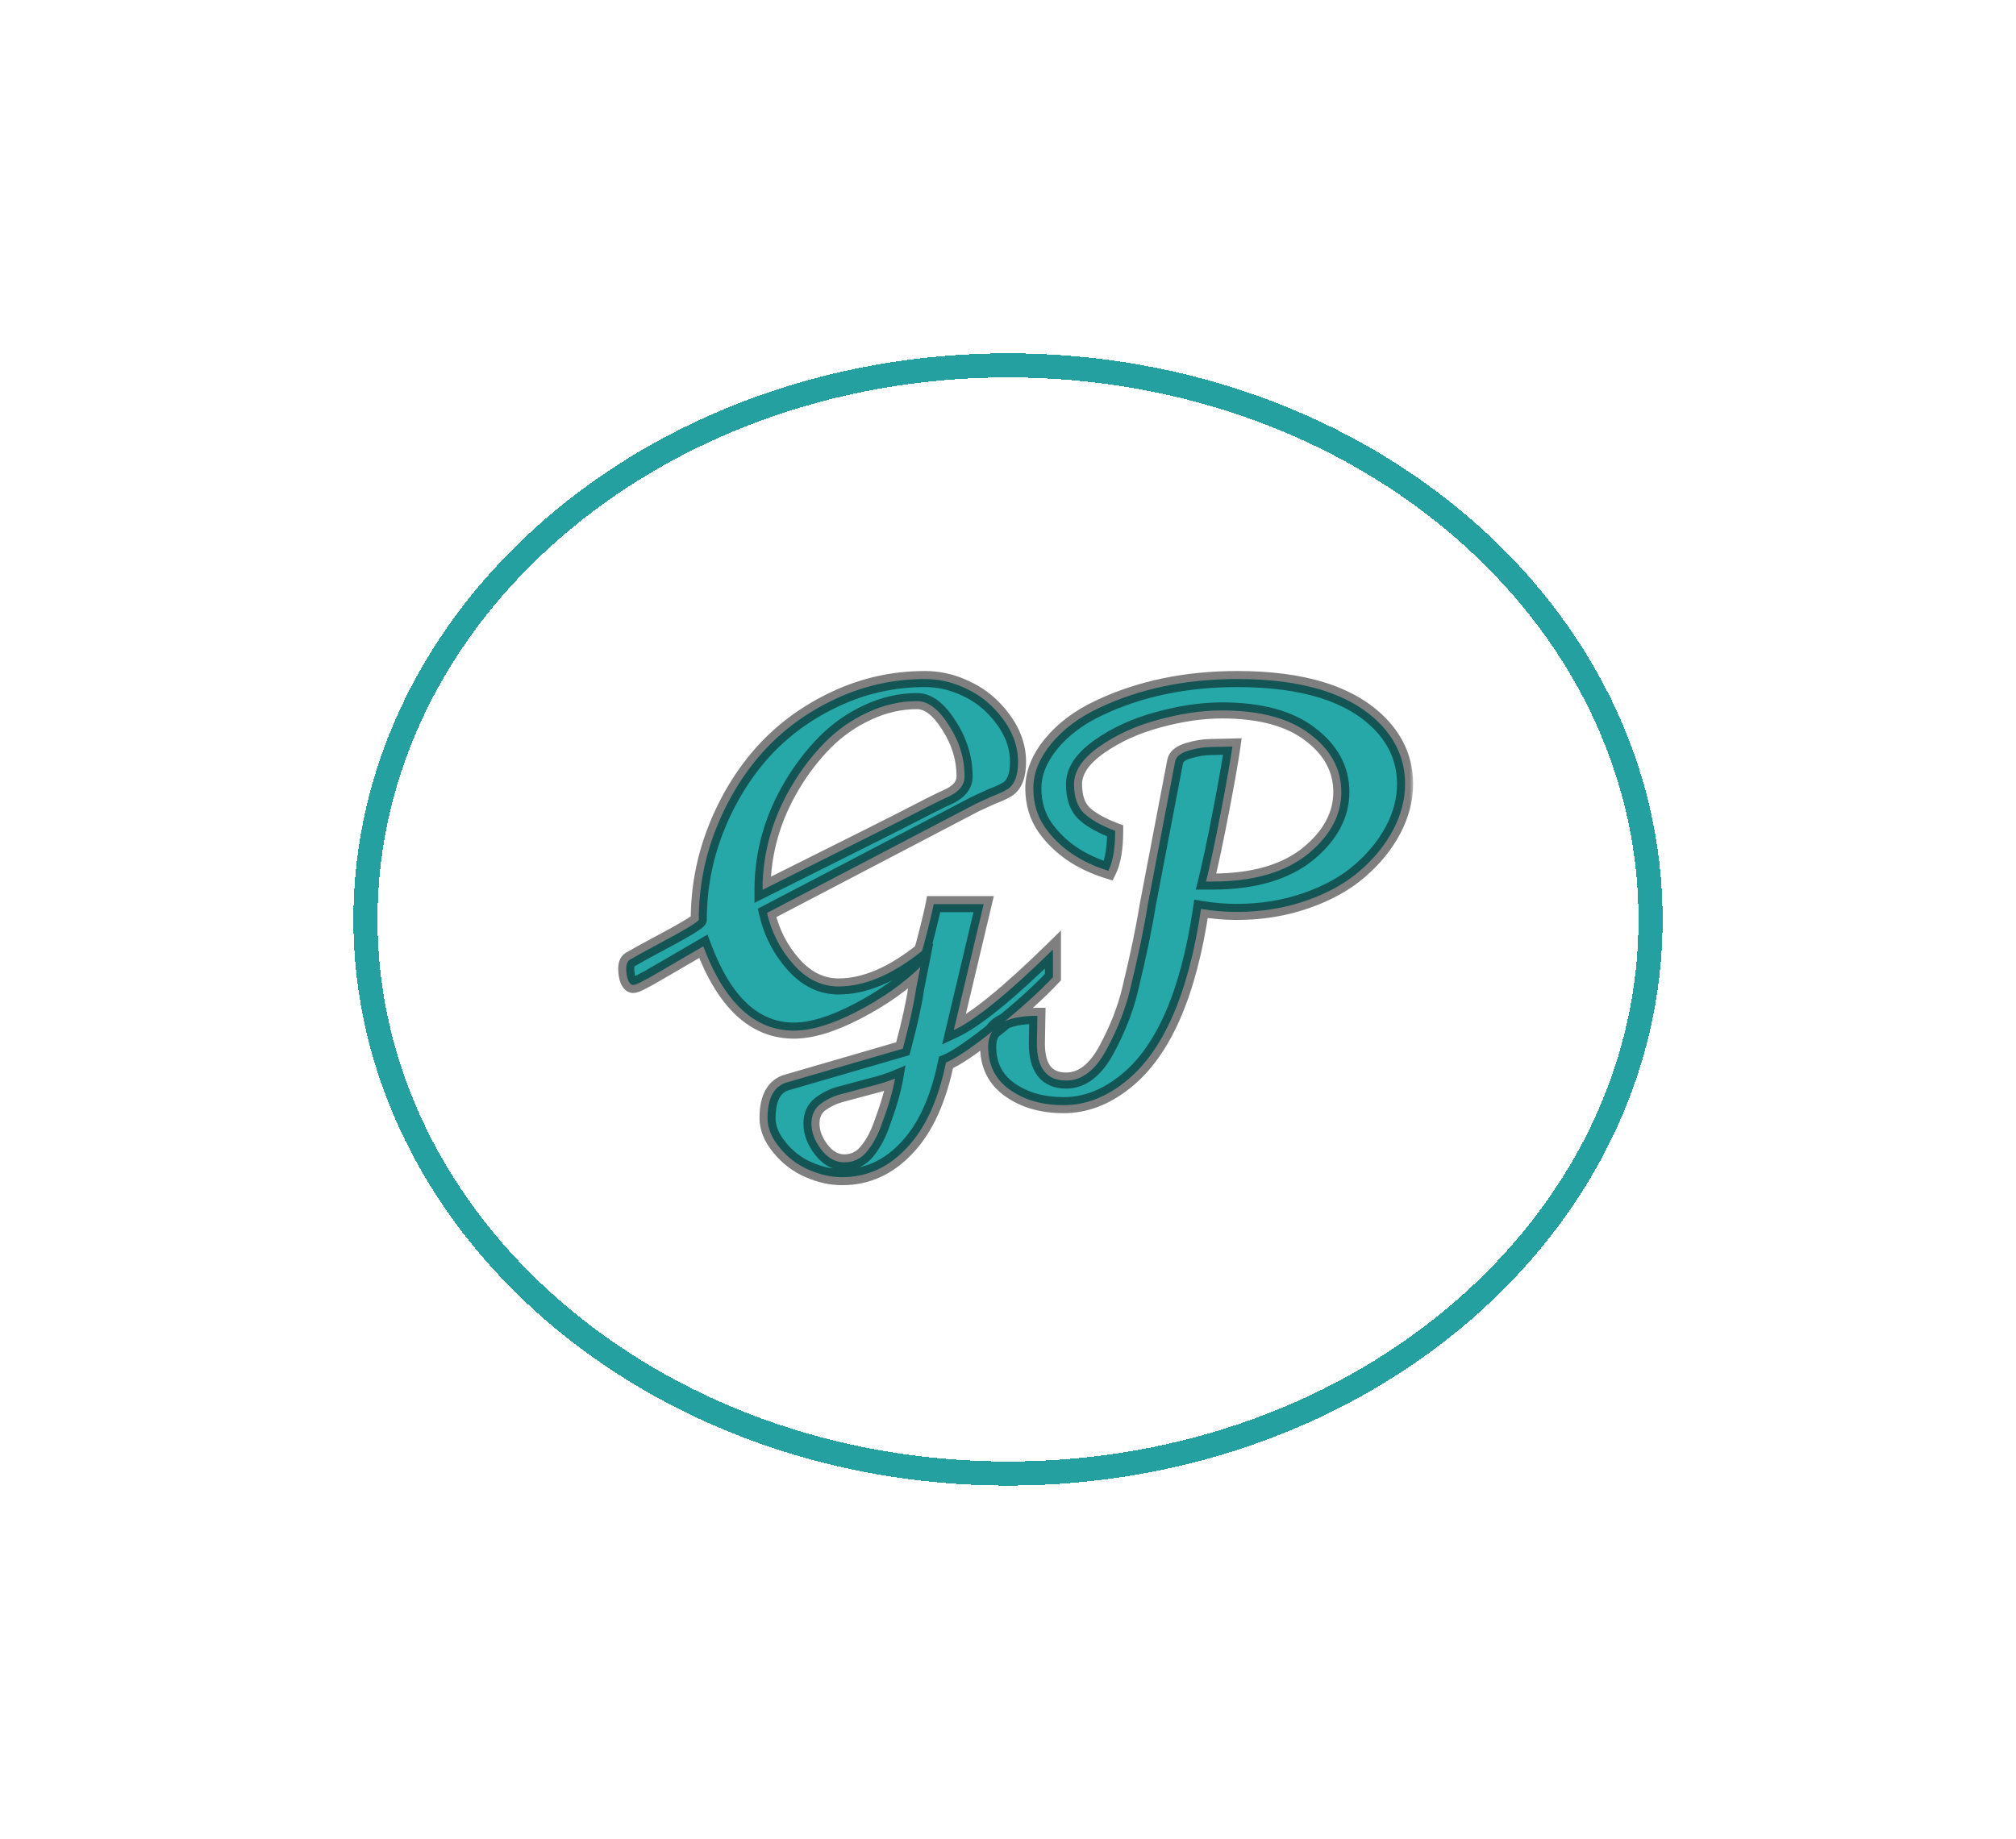 <svg width="251" height="229" viewBox="0 0 251 229" fill="none" xmlns="http://www.w3.org/2000/svg">
<g filter="url(#filter0_d_0_1)">
<path d="M205.5 110.5C205.5 148.411 169.894 179.5 125.5 179.5C81.106 179.5 45.5 148.411 45.5 110.5C45.5 72.589 81.106 41.5 125.5 41.5C169.894 41.5 205.5 72.589 205.5 110.5Z" stroke="#26A8A8" stroke-width="3" shape-rendering="crispEdges"/>
<path d="M205.5 110.5C205.5 148.411 169.894 179.5 125.5 179.5C81.106 179.5 45.5 148.411 45.5 110.5C45.5 72.589 81.106 41.5 125.5 41.5C169.894 41.5 205.5 72.589 205.5 110.5Z" stroke="black" stroke-opacity="0.05" stroke-width="3" shape-rendering="crispEdges"/>
</g>
<g filter="url(#filter1_b_0_1)">
<mask id="path-2-outside-1_0_1" maskUnits="userSpaceOnUse" x="76" y="83" width="100" height="65" fill="black">
<rect fill="white" x="76" y="83" width="100" height="65"/>
<path d="M104.844 146.594C103.469 146.594 102.073 146.281 100.656 145.656C99.26 145.052 98.062 144.135 97.062 142.906C96.062 141.698 95.562 140.479 95.562 139.25C95.562 136.667 96.417 135.167 98.125 134.75L112.406 130.594C113.26 127.385 113.812 124.885 114.062 123.094L114.594 120.406C112.448 122.49 109.833 124.333 106.75 125.938C103.667 127.542 101.031 128.344 98.844 128.344C93.948 128.344 90.188 124.844 87.562 117.844L83.812 120.031C82.646 120.698 81.854 121.156 81.438 121.406C81.021 121.656 80.625 121.875 80.25 122.062C79.542 122.458 79.073 122.656 78.844 122.656C78.594 122.656 78.385 122.469 78.219 122.094C78.052 121.698 77.969 121.198 77.969 120.594C77.969 119.969 78.188 119.573 78.625 119.406C79.062 119.135 80.021 118.604 81.5 117.812C85.083 115.917 86.917 114.823 87 114.531C87 110.615 87.719 106.833 89.156 103.188C90.615 99.521 92.573 96.323 95.031 93.594C97.51 90.865 100.51 88.677 104.031 87.031C107.552 85.385 111.26 84.562 115.156 84.562C116.74 84.562 118.26 84.875 119.719 85.5C121.198 86.125 122.438 86.927 123.438 87.906C125.646 90.073 126.75 92.396 126.75 94.875C126.75 96.583 126.312 97.719 125.438 98.281C125.062 98.51 124.646 98.719 124.188 98.906C123.75 99.073 123.49 99.177 123.406 99.219L121.438 100.125L95.5 113.688C96.062 116.125 97.156 118.26 98.781 120.094C100.406 121.927 102.281 122.844 104.406 122.844C107.656 122.844 111.115 121.375 114.781 118.438C114.865 118.25 115.104 117.375 115.5 115.812C115.896 114.229 116.146 113.156 116.25 112.594H122.469L118.75 128.281C121.438 127.031 125.552 123.688 131.094 118.25V121.688C129.365 123.542 127.021 125.656 124.062 128.031C121.125 130.385 119.031 131.812 117.781 132.312C116.823 136.979 115.198 140.521 112.906 142.938C110.635 145.375 107.948 146.594 104.844 146.594ZM111.438 134.312C110.646 134.646 109.542 134.99 108.125 135.344C106.708 135.719 105.542 136.031 104.625 136.281C103.708 136.531 102.875 136.938 102.125 137.5C101.396 138.062 101.031 138.875 101.031 139.938C101.031 141.021 101.438 142.094 102.25 143.156C103.062 144.219 104.021 144.75 105.125 144.75C106.229 144.75 107.146 144.323 107.875 143.469C108.604 142.615 109.208 141.542 109.688 140.25C110.583 137.854 111.167 135.875 111.438 134.312ZM117.875 99.312C119.354 98.667 120.094 97.792 120.094 96.688C120.094 94.458 119.448 92.344 118.156 90.344C116.885 88.323 115.562 87.312 114.188 87.312C112.083 87.312 110.031 87.781 108.031 88.719C106.031 89.635 104.25 90.885 102.688 92.469C101.146 94.031 99.781 95.812 98.594 97.812C96.156 101.917 94.938 106.25 94.938 110.812L108 104.281C109.125 103.719 110.427 103.062 111.906 102.312C115.115 100.646 117.104 99.646 117.875 99.312ZM129.156 126.5L129.094 129.938C129.094 133.021 130.312 134.562 132.75 134.562C134.729 134.562 136.417 133.25 137.812 130.625C139.146 128.146 140.104 125.698 140.688 123.281C141.729 118.969 142.458 115.479 142.875 112.812L146.312 94.812C146.438 94.208 147 93.76 148 93.469C149.021 93.177 149.917 93.031 150.688 93.031L153.438 92.969C153.208 94.594 152.74 97.26 152.031 100.969C151.323 104.656 150.698 107.594 150.156 109.781H150.938C156.104 109.781 160.115 108.604 162.969 106.25C165.656 104 167 101.458 167 98.625C167 95.792 165.708 93.396 163.125 91.438C160.542 89.458 156.885 88.469 152.156 88.469C149.677 88.469 147.031 88.854 144.219 89.625C141.427 90.375 138.979 91.49 136.875 92.969C134.771 94.448 133.719 96.01 133.719 97.656C133.719 99.281 134.146 100.5 135 101.312C135.854 102.104 137.135 102.823 138.844 103.469C138.844 105.635 138.562 107.292 138 108.438C134.542 107.375 131.917 105.583 130.125 103.062C129.146 101.667 128.656 100.031 128.656 98.156C128.656 96.281 129.396 94.438 130.875 92.625C132.375 90.812 134.344 89.333 136.781 88.188C141.844 85.771 147.604 84.562 154.062 84.562C162.271 84.562 168.188 86.417 171.812 90.125C173.896 92.271 174.938 94.771 174.938 97.625C174.938 99.562 174.438 101.479 173.438 103.375C172.438 105.25 171.052 106.948 169.281 108.469C167.531 109.99 165.312 111.219 162.625 112.156C159.938 113.094 157.042 113.562 153.938 113.562C152.521 113.562 151.052 113.438 149.531 113.188C147.969 123.771 144.833 130.938 140.125 134.688C137.688 136.646 135.125 137.625 132.438 137.625C129.771 137.625 127.542 136.99 125.75 135.719C123.938 134.448 123.031 132.656 123.031 130.344C123.031 127.781 125.073 126.5 129.156 126.5Z"/>
</mask>
<path d="M104.844 146.594C103.469 146.594 102.073 146.281 100.656 145.656C99.26 145.052 98.062 144.135 97.062 142.906C96.062 141.698 95.562 140.479 95.562 139.25C95.562 136.667 96.417 135.167 98.125 134.75L112.406 130.594C113.26 127.385 113.812 124.885 114.062 123.094L114.594 120.406C112.448 122.49 109.833 124.333 106.75 125.938C103.667 127.542 101.031 128.344 98.844 128.344C93.948 128.344 90.188 124.844 87.562 117.844L83.812 120.031C82.646 120.698 81.854 121.156 81.438 121.406C81.021 121.656 80.625 121.875 80.25 122.062C79.542 122.458 79.073 122.656 78.844 122.656C78.594 122.656 78.385 122.469 78.219 122.094C78.052 121.698 77.969 121.198 77.969 120.594C77.969 119.969 78.188 119.573 78.625 119.406C79.062 119.135 80.021 118.604 81.5 117.812C85.083 115.917 86.917 114.823 87 114.531C87 110.615 87.719 106.833 89.156 103.188C90.615 99.521 92.573 96.323 95.031 93.594C97.51 90.865 100.51 88.677 104.031 87.031C107.552 85.385 111.26 84.562 115.156 84.562C116.74 84.562 118.26 84.875 119.719 85.5C121.198 86.125 122.438 86.927 123.438 87.906C125.646 90.073 126.75 92.396 126.75 94.875C126.75 96.583 126.312 97.719 125.438 98.281C125.062 98.51 124.646 98.719 124.188 98.906C123.75 99.073 123.49 99.177 123.406 99.219L121.438 100.125L95.5 113.688C96.062 116.125 97.156 118.26 98.781 120.094C100.406 121.927 102.281 122.844 104.406 122.844C107.656 122.844 111.115 121.375 114.781 118.438C114.865 118.25 115.104 117.375 115.5 115.812C115.896 114.229 116.146 113.156 116.25 112.594H122.469L118.75 128.281C121.438 127.031 125.552 123.688 131.094 118.25V121.688C129.365 123.542 127.021 125.656 124.062 128.031C121.125 130.385 119.031 131.812 117.781 132.312C116.823 136.979 115.198 140.521 112.906 142.938C110.635 145.375 107.948 146.594 104.844 146.594ZM111.438 134.312C110.646 134.646 109.542 134.99 108.125 135.344C106.708 135.719 105.542 136.031 104.625 136.281C103.708 136.531 102.875 136.938 102.125 137.5C101.396 138.062 101.031 138.875 101.031 139.938C101.031 141.021 101.438 142.094 102.25 143.156C103.062 144.219 104.021 144.75 105.125 144.75C106.229 144.75 107.146 144.323 107.875 143.469C108.604 142.615 109.208 141.542 109.688 140.25C110.583 137.854 111.167 135.875 111.438 134.312ZM117.875 99.312C119.354 98.667 120.094 97.792 120.094 96.688C120.094 94.458 119.448 92.344 118.156 90.344C116.885 88.323 115.562 87.312 114.188 87.312C112.083 87.312 110.031 87.781 108.031 88.719C106.031 89.635 104.25 90.885 102.688 92.469C101.146 94.031 99.781 95.812 98.594 97.812C96.156 101.917 94.938 106.25 94.938 110.812L108 104.281C109.125 103.719 110.427 103.062 111.906 102.312C115.115 100.646 117.104 99.646 117.875 99.312ZM129.156 126.5L129.094 129.938C129.094 133.021 130.312 134.562 132.75 134.562C134.729 134.562 136.417 133.25 137.812 130.625C139.146 128.146 140.104 125.698 140.688 123.281C141.729 118.969 142.458 115.479 142.875 112.812L146.312 94.812C146.438 94.208 147 93.76 148 93.469C149.021 93.177 149.917 93.031 150.688 93.031L153.438 92.969C153.208 94.594 152.74 97.26 152.031 100.969C151.323 104.656 150.698 107.594 150.156 109.781H150.938C156.104 109.781 160.115 108.604 162.969 106.25C165.656 104 167 101.458 167 98.625C167 95.792 165.708 93.396 163.125 91.438C160.542 89.458 156.885 88.469 152.156 88.469C149.677 88.469 147.031 88.854 144.219 89.625C141.427 90.375 138.979 91.49 136.875 92.969C134.771 94.448 133.719 96.01 133.719 97.656C133.719 99.281 134.146 100.5 135 101.312C135.854 102.104 137.135 102.823 138.844 103.469C138.844 105.635 138.562 107.292 138 108.438C134.542 107.375 131.917 105.583 130.125 103.062C129.146 101.667 128.656 100.031 128.656 98.156C128.656 96.281 129.396 94.438 130.875 92.625C132.375 90.812 134.344 89.333 136.781 88.188C141.844 85.771 147.604 84.562 154.062 84.562C162.271 84.562 168.188 86.417 171.812 90.125C173.896 92.271 174.938 94.771 174.938 97.625C174.938 99.562 174.438 101.479 173.438 103.375C172.438 105.25 171.052 106.948 169.281 108.469C167.531 109.99 165.312 111.219 162.625 112.156C159.938 113.094 157.042 113.562 153.938 113.562C152.521 113.562 151.052 113.438 149.531 113.188C147.969 123.771 144.833 130.938 140.125 134.688C137.688 136.646 135.125 137.625 132.438 137.625C129.771 137.625 127.542 136.99 125.75 135.719C123.938 134.448 123.031 132.656 123.031 130.344C123.031 127.781 125.073 126.5 129.156 126.5Z" fill="#26A8A8"/>
<path d="M100.656 145.656L101.06 144.741L101.053 144.739L100.656 145.656ZM97.062 142.906L97.838 142.275L97.833 142.269L97.062 142.906ZM98.125 134.75L98.362 135.722L98.383 135.716L98.404 135.71L98.125 134.75ZM112.406 130.594L112.686 131.554L113.227 131.396L113.373 130.851L112.406 130.594ZM114.062 123.094L113.081 122.9L113.076 122.928L113.072 122.956L114.062 123.094ZM114.594 120.406L115.575 120.6L116.196 117.457L113.897 119.689L114.594 120.406ZM87.562 117.844L88.499 117.493L88.083 116.383L87.059 116.98L87.562 117.844ZM83.812 120.031L84.309 120.9L84.316 120.895L83.812 120.031ZM80.25 122.062L79.803 121.168L79.782 121.178L79.762 121.19L80.25 122.062ZM78.219 122.094L77.297 122.482L77.301 122.491L77.305 122.5L78.219 122.094ZM78.625 119.406L78.981 120.341L79.07 120.307L79.151 120.257L78.625 119.406ZM81.5 117.812L81.032 116.929L81.028 116.931L81.5 117.812ZM87 114.531L87.962 114.806L88 114.671V114.531H87ZM89.156 103.188L88.227 102.818L88.226 102.821L89.156 103.188ZM95.031 93.594L94.291 92.921L94.288 92.924L95.031 93.594ZM119.719 85.5L119.325 86.419L119.33 86.421L119.719 85.5ZM123.438 87.906L124.138 87.192L124.137 87.192L123.438 87.906ZM125.438 98.281L125.959 99.135L125.969 99.129L125.978 99.122L125.438 98.281ZM124.188 98.906L124.543 99.841L124.555 99.836L124.566 99.832L124.188 98.906ZM123.406 99.219L123.824 100.127L123.839 100.12L123.853 100.113L123.406 99.219ZM121.438 100.125L121.019 99.217L120.996 99.227L120.974 99.239L121.438 100.125ZM95.5 113.688L95.037 112.801L94.352 113.159L94.526 113.912L95.5 113.688ZM114.781 118.438L115.406 119.218L115.596 119.066L115.695 118.844L114.781 118.438ZM115.5 115.812L116.469 116.058L116.47 116.055L115.5 115.812ZM116.25 112.594V111.594H115.418L115.267 112.412L116.25 112.594ZM122.469 112.594L123.442 112.824L123.734 111.594H122.469V112.594ZM118.75 128.281L117.777 128.051L117.301 130.058L119.172 129.188L118.75 128.281ZM131.094 118.25H132.094V115.868L130.393 117.536L131.094 118.25ZM131.094 121.688L131.825 122.37L132.094 122.081V121.688H131.094ZM124.062 128.031L124.688 128.812L124.689 128.811L124.062 128.031ZM117.781 132.312L117.41 131.384L116.91 131.584L116.802 132.111L117.781 132.312ZM112.906 142.938L112.181 142.249L112.175 142.256L112.906 142.938ZM111.438 134.312L112.423 134.483L112.735 132.681L111.049 133.391L111.438 134.312ZM108.125 135.344L107.882 134.374L107.869 134.377L108.125 135.344ZM102.125 137.5L101.525 136.7L101.514 136.708L102.125 137.5ZM109.688 140.25L108.751 139.9L108.75 139.902L109.688 140.25ZM117.875 99.312L118.272 100.23L118.275 100.229L117.875 99.312ZM118.156 90.344L117.31 90.876L117.316 90.886L118.156 90.344ZM108.031 88.719L108.448 89.628L108.456 89.624L108.031 88.719ZM102.688 92.469L101.976 91.766L101.976 91.766L102.688 92.469ZM98.594 97.812L99.454 98.323L99.454 98.323L98.594 97.812ZM94.938 110.812H93.938V112.431L95.385 111.707L94.938 110.812ZM111.906 102.312L112.359 103.204L112.367 103.2L111.906 102.312ZM104.844 145.594C103.624 145.594 102.365 145.317 101.06 144.741L100.253 146.571C101.78 147.245 103.313 147.594 104.844 147.594V145.594ZM101.053 144.739C99.811 144.201 98.741 143.385 97.838 142.275L96.287 143.537C97.384 144.886 98.71 145.903 100.259 146.574L101.053 144.739ZM97.833 142.269C96.939 141.189 96.562 140.188 96.562 139.25H94.562C94.562 140.77 95.186 142.207 96.292 143.544L97.833 142.269ZM96.562 139.25C96.562 138.052 96.763 137.225 97.072 136.682C97.36 136.176 97.769 135.866 98.362 135.722L97.888 133.778C96.772 134.051 95.9 134.699 95.334 135.693C94.789 136.65 94.562 137.865 94.562 139.25H96.562ZM98.404 135.71L112.686 131.554L112.127 129.634L97.846 133.79L98.404 135.71ZM113.373 130.851C114.23 127.63 114.794 125.084 115.053 123.232L113.072 122.956C112.831 124.687 112.291 127.141 111.44 130.336L113.373 130.851ZM115.044 123.288L115.575 120.6L113.613 120.212L113.081 122.9L115.044 123.288ZM113.897 119.689C111.831 121.695 109.299 123.484 106.288 125.05L107.212 126.825C110.367 125.183 113.065 123.285 115.29 121.124L113.897 119.689ZM106.288 125.05C103.272 126.62 100.803 127.344 98.844 127.344V129.344C101.26 129.344 104.061 128.464 107.212 126.825L106.288 125.05ZM98.844 127.344C94.573 127.344 91.067 124.342 88.499 117.493L86.626 118.195C89.308 125.345 93.323 129.344 98.844 129.344V127.344ZM87.059 116.98L83.309 119.167L84.316 120.895L88.066 118.708L87.059 116.98ZM83.316 119.163C82.151 119.829 81.35 120.292 80.923 120.549L81.952 122.264C82.358 122.02 83.141 121.567 84.309 120.899L83.316 119.163ZM80.923 120.549C80.525 120.788 80.152 120.994 79.803 121.168L80.697 122.957C81.098 122.756 81.517 122.525 81.952 122.264L80.923 120.549ZM79.762 121.19C79.424 121.379 79.165 121.508 78.978 121.587C78.885 121.626 78.823 121.647 78.788 121.657C78.744 121.669 78.771 121.656 78.844 121.656V123.656C79.176 123.656 79.513 123.532 79.756 123.429C80.038 123.31 80.368 123.142 80.738 122.935L79.762 121.19ZM78.844 121.656C78.91 121.656 78.979 121.669 79.043 121.696C79.105 121.721 79.147 121.752 79.169 121.772C79.206 121.806 79.183 121.801 79.133 121.688L77.305 122.5C77.519 122.982 77.981 123.656 78.844 123.656V121.656ZM79.14 121.706C79.042 121.472 78.969 121.115 78.969 120.594H76.969C76.969 121.281 77.062 121.924 77.297 122.482L79.14 121.706ZM78.969 120.594C78.969 120.389 79.006 120.316 79.008 120.312C79.008 120.311 79.007 120.314 79.003 120.319C78.999 120.324 78.994 120.329 78.989 120.333C78.976 120.344 78.97 120.345 78.981 120.341L78.269 118.472C77.838 118.636 77.486 118.932 77.258 119.344C77.041 119.736 76.969 120.174 76.969 120.594H78.969ZM79.151 120.257C79.557 120.005 80.486 119.489 81.972 118.694L81.028 116.931C79.555 117.719 78.568 118.266 78.099 118.556L79.151 120.257ZM81.968 118.696C83.764 117.746 85.136 116.989 86.075 116.429C86.542 116.151 86.92 115.91 87.195 115.711C87.331 115.613 87.463 115.51 87.574 115.405C87.629 115.353 87.694 115.286 87.756 115.206C87.809 115.136 87.906 114.999 87.962 114.806L86.038 114.257C86.083 114.1 86.156 114.005 86.172 113.985C86.196 113.954 86.21 113.942 86.2 113.951C86.18 113.97 86.127 114.015 86.024 114.09C85.82 114.237 85.5 114.443 85.05 114.712C84.156 115.245 82.82 115.983 81.032 116.929L81.968 118.696ZM88 114.531C88 110.74 88.695 107.083 90.087 103.554L88.226 102.821C86.742 106.583 86 110.489 86 114.531H88ZM90.085 103.557C91.503 99.992 93.401 96.898 95.774 94.263L94.288 92.924C91.745 95.748 89.726 99.049 88.227 102.818L90.085 103.557ZM95.771 94.266C98.157 91.64 101.047 89.53 104.455 87.937L103.608 86.125C99.974 87.824 96.864 90.089 94.291 92.921L95.771 94.266ZM104.455 87.937C107.843 86.353 111.406 85.562 115.156 85.562V83.562C111.114 83.562 107.262 84.417 103.608 86.125L104.455 87.937ZM115.156 85.562C116.604 85.562 117.991 85.847 119.325 86.419L120.113 84.581C118.53 83.903 116.875 83.562 115.156 83.562V85.562ZM119.33 86.421C120.71 87.004 121.84 87.741 122.738 88.621L124.137 87.192C123.035 86.113 121.686 85.246 120.108 84.579L119.33 86.421ZM122.737 88.62C124.804 90.648 125.75 92.728 125.75 94.875H127.75C127.75 92.064 126.487 89.498 124.138 87.192L122.737 88.62ZM125.75 94.875C125.75 96.467 125.338 97.157 124.897 97.44L125.978 99.122C127.287 98.281 127.75 96.7 127.75 94.875H125.75ZM124.916 97.428C124.592 97.626 124.224 97.811 123.809 97.981L124.566 99.832C125.068 99.627 125.533 99.395 125.959 99.135L124.916 97.428ZM123.832 97.972C123.418 98.129 123.099 98.255 122.959 98.324L123.853 100.113C123.852 100.114 123.899 100.093 124.035 100.038C124.158 99.989 124.327 99.923 124.543 99.841L123.832 97.972ZM122.988 98.31L121.019 99.217L121.856 101.033L123.824 100.127L122.988 98.31ZM120.974 99.239L95.037 112.801L95.963 114.574L121.901 101.011L120.974 99.239ZM94.526 113.912C95.125 116.509 96.295 118.796 98.033 120.757L99.53 119.43C98.018 117.725 97 115.741 96.474 113.463L94.526 113.912ZM98.033 120.757C99.816 122.768 101.95 123.844 104.406 123.844V121.844C102.612 121.844 100.997 121.086 99.53 119.43L98.033 120.757ZM104.406 123.844C107.966 123.844 111.639 122.236 115.406 119.218L114.156 117.657C110.59 120.514 107.347 121.844 104.406 121.844V123.844ZM115.695 118.844C115.775 118.664 115.877 118.31 115.988 117.905C116.11 117.458 116.271 116.842 116.469 116.058L114.531 115.567C114.333 116.346 114.176 116.948 114.059 117.377C114 117.591 113.953 117.757 113.916 117.877C113.874 118.015 113.86 118.049 113.867 118.031L115.695 118.844ZM116.47 116.055C116.865 114.476 117.123 113.373 117.233 112.776L115.267 112.412C115.169 112.939 114.927 113.983 114.53 115.57L116.47 116.055ZM116.25 113.594H122.469V111.594H116.25V113.594ZM121.496 112.363L117.777 128.051L119.723 128.512L123.442 112.824L121.496 112.363ZM119.172 129.188C122.035 127.856 126.262 124.392 131.794 118.964L130.393 117.536C124.842 122.983 120.84 126.207 118.328 127.375L119.172 129.188ZM130.094 118.25V121.688H132.094V118.25H130.094ZM130.362 121.005C128.678 122.812 126.374 124.893 123.436 127.251L124.689 128.811C127.668 126.419 130.051 124.271 131.825 122.37L130.362 121.005ZM123.437 127.251C120.485 129.617 118.501 130.947 117.41 131.384L118.153 133.241C119.561 132.678 121.765 131.154 124.688 128.812L123.437 127.251ZM116.802 132.111C115.866 136.67 114.3 140.014 112.181 142.249L113.632 143.626C116.096 141.027 117.78 137.288 118.761 132.514L116.802 132.111ZM112.175 142.256C110.077 144.507 107.648 145.594 104.844 145.594V147.594C108.247 147.594 111.193 146.243 113.638 143.619L112.175 142.256ZM111.049 133.391C110.326 133.695 109.279 134.025 107.882 134.374L108.368 136.314C109.805 135.955 110.965 135.596 111.826 135.234L111.049 133.391ZM107.869 134.377C106.451 134.752 105.282 135.066 104.362 135.316L104.888 137.246C105.801 136.997 106.965 136.685 108.381 136.31L107.869 134.377ZM104.362 135.316C103.325 135.599 102.377 136.061 101.525 136.7L102.725 138.3C103.373 137.814 104.091 137.463 104.888 137.246L104.362 135.316ZM101.514 136.708C100.5 137.491 100.031 138.619 100.031 139.938H102.031C102.031 139.131 102.292 138.634 102.736 138.292L101.514 136.708ZM100.031 139.938C100.031 141.288 100.542 142.569 101.456 143.764L103.044 142.549C102.333 141.619 102.031 140.754 102.031 139.938H100.031ZM101.456 143.764C102.413 145.015 103.643 145.75 105.125 145.75V143.75C104.399 143.75 103.712 143.422 103.044 142.549L101.456 143.764ZM105.125 145.75C106.528 145.75 107.72 145.19 108.636 144.118L107.114 142.819C106.572 143.455 105.931 143.75 105.125 143.75V145.75ZM108.636 144.118C109.456 143.157 110.114 141.975 110.625 140.598L108.75 139.902C108.303 141.108 107.752 142.072 107.114 142.819L108.636 144.118ZM110.624 140.6C111.53 138.177 112.137 136.132 112.423 134.483L110.452 134.142C110.196 135.618 109.636 137.531 108.751 139.9L110.624 140.6ZM118.275 100.229C119.924 99.509 121.094 98.365 121.094 96.688H119.094C119.094 97.218 118.784 97.824 117.475 98.396L118.275 100.229ZM121.094 96.688C121.094 94.253 120.385 91.951 118.996 89.801L117.316 90.886C118.511 92.736 119.094 94.664 119.094 96.688H121.094ZM119.003 89.811C117.684 87.715 116.1 86.312 114.188 86.312V88.312C115.025 88.312 116.087 88.931 117.31 90.876L119.003 89.811ZM114.188 86.312C111.929 86.312 109.733 86.817 107.607 87.813L108.456 89.624C110.33 88.746 112.237 88.312 114.188 88.312V86.312ZM107.615 87.81C105.503 88.777 103.622 90.098 101.976 91.766L103.399 93.171C104.878 91.673 106.559 90.493 108.448 89.628L107.615 87.81ZM101.976 91.766C100.374 93.39 98.96 95.236 97.734 97.302L99.454 98.323C100.602 96.389 101.918 94.673 103.399 93.171L101.976 91.766ZM97.734 97.302C95.209 101.553 93.938 106.062 93.938 110.812H95.938C95.938 106.438 97.103 102.28 99.454 98.323L97.734 97.302ZM95.385 111.707L108.447 105.176L107.553 103.387L94.49 109.918L95.385 111.707ZM108.447 105.176C109.574 104.612 110.878 103.955 112.358 103.204L111.454 101.421C109.976 102.17 108.676 102.825 107.553 103.387L108.447 105.176ZM112.367 103.2C115.589 101.526 117.541 100.546 118.272 100.23L117.478 98.395C116.667 98.745 114.64 99.765 111.445 101.425L112.367 103.2ZM129.156 126.5L130.156 126.518L130.175 125.5H129.156V126.5ZM129.094 129.938L128.094 129.919L128.094 129.928V129.938H129.094ZM137.812 130.625L136.932 130.151L136.93 130.156L137.812 130.625ZM140.688 123.281L139.715 123.046L139.715 123.047L140.688 123.281ZM142.875 112.812L141.893 112.625L141.89 112.641L141.887 112.658L142.875 112.812ZM146.312 94.812L145.333 94.61L145.332 94.617L145.33 94.625L146.312 94.812ZM148 93.469L147.725 92.507L147.72 92.509L148 93.469ZM150.688 93.031V94.031H150.699L150.71 94.031L150.688 93.031ZM153.438 92.969L154.428 93.108L154.592 91.942L153.415 91.969L153.438 92.969ZM152.031 100.969L153.013 101.157L153.013 101.156L152.031 100.969ZM150.156 109.781L149.186 109.541L148.878 110.781H150.156V109.781ZM162.969 106.25L163.605 107.021L163.611 107.017L162.969 106.25ZM163.125 91.438L162.517 92.231L162.521 92.234L163.125 91.438ZM144.219 89.625L144.478 90.591L144.483 90.589L144.219 89.625ZM135 101.312L134.311 102.037L134.32 102.046L135 101.312ZM138.844 103.469H139.844V102.778L139.197 102.533L138.844 103.469ZM138 108.438L137.706 109.393L138.522 109.644L138.898 108.878L138 108.438ZM130.125 103.062L129.306 103.637L129.31 103.642L130.125 103.062ZM130.875 92.625L130.105 91.987L130.1 91.993L130.875 92.625ZM136.781 88.188L137.207 89.093L137.212 89.09L136.781 88.188ZM171.812 90.125L172.53 89.428L172.528 89.426L171.812 90.125ZM173.438 103.375L174.32 103.846L174.322 103.842L173.438 103.375ZM169.281 108.469L168.63 107.71L168.625 107.714L169.281 108.469ZM149.531 113.188L149.693 112.201L148.69 112.036L148.542 113.041L149.531 113.188ZM140.125 134.688L139.502 133.905L139.499 133.908L140.125 134.688ZM125.75 135.719L126.329 134.903L126.324 134.9L125.75 135.719ZM128.156 126.482L128.094 129.919L130.094 129.956L130.156 126.518L128.156 126.482ZM128.094 129.938C128.094 131.584 128.415 133.003 129.223 134.026C130.067 135.094 131.306 135.562 132.75 135.562V133.562C131.756 133.562 131.167 133.26 130.792 132.786C130.382 132.267 130.094 131.374 130.094 129.938H128.094ZM132.75 135.562C135.267 135.562 137.222 133.865 138.695 131.094L136.93 130.156C135.611 132.635 134.192 133.562 132.75 133.562V135.562ZM138.693 131.099C140.062 128.554 141.054 126.026 141.66 123.516L139.715 123.047C139.155 125.37 138.23 127.738 136.932 130.151L138.693 131.099ZM141.66 123.516C142.704 119.192 143.44 115.672 143.863 112.967L141.887 112.658C141.476 115.286 140.754 118.746 139.715 123.046L141.66 123.516ZM143.857 113L147.295 95L145.33 94.625L141.893 112.625L143.857 113ZM147.292 95.015C147.3 94.976 147.379 94.692 148.28 94.429L147.72 92.509C146.621 92.829 145.575 93.441 145.333 94.61L147.292 95.015ZM148.275 94.43C149.237 94.155 150.037 94.031 150.688 94.031V92.031C149.796 92.031 148.804 92.199 147.725 92.507L148.275 94.43ZM150.71 94.031L153.46 93.969L153.415 91.969L150.665 92.031L150.71 94.031ZM152.447 92.829C152.222 94.428 151.757 97.074 151.049 100.781L153.013 101.156C153.722 97.447 154.195 94.76 154.428 93.108L152.447 92.829ZM151.049 100.78C150.342 104.46 149.721 107.378 149.186 109.541L151.127 110.022C151.675 107.809 152.304 104.852 153.013 101.157L151.049 100.78ZM150.156 110.781H150.938V108.781H150.156V110.781ZM150.938 110.781C156.245 110.781 160.512 109.572 163.605 107.021L162.332 105.479C159.717 107.636 155.963 108.781 150.938 108.781V110.781ZM163.611 107.017C166.466 104.626 168 101.823 168 98.625H166C166 101.093 164.846 103.374 162.327 105.483L163.611 107.017ZM168 98.625C168 95.431 166.521 92.757 163.729 90.641L162.521 92.234C164.896 94.035 166 96.153 166 98.625H168ZM163.733 90.644C160.912 88.482 157.009 87.469 152.156 87.469V89.469C156.762 89.469 160.171 90.434 162.517 92.231L163.733 90.644ZM152.156 87.469C149.574 87.469 146.838 87.87 143.954 88.661L144.483 90.589C147.224 89.838 149.78 89.469 152.156 89.469V87.469ZM143.959 88.659C141.068 89.436 138.511 90.596 136.3 92.151L137.45 93.787C139.447 92.383 141.786 91.314 144.478 90.591L143.959 88.659ZM136.3 92.151C134.084 93.709 132.719 95.533 132.719 97.656H134.719C134.719 96.488 135.458 95.187 137.45 93.787L136.3 92.151ZM132.719 97.656C132.719 99.448 133.192 100.973 134.311 102.037L135.689 100.588C135.099 100.027 134.719 99.114 134.719 97.656H132.719ZM134.32 102.046C135.307 102.961 136.722 103.736 138.49 104.404L139.197 102.533C137.549 101.91 136.401 101.248 135.68 100.579L134.32 102.046ZM137.844 103.469C137.844 105.575 137.566 107.052 137.102 107.997L138.898 108.878C139.559 107.531 139.844 105.696 139.844 103.469H137.844ZM138.294 107.482C135.009 106.472 132.583 104.795 130.94 102.483L129.31 103.642C131.25 106.371 134.075 108.278 137.706 109.393L138.294 107.482ZM130.944 102.488C130.094 101.277 129.656 99.847 129.656 98.156H127.656C127.656 100.215 128.197 102.056 129.306 103.637L130.944 102.488ZM129.656 98.156C129.656 96.564 130.279 94.937 131.65 93.257L130.1 91.993C128.512 93.938 127.656 95.998 127.656 98.156H129.656ZM131.645 93.263C133.039 91.579 134.883 90.185 137.207 89.093L136.356 87.282C133.804 88.482 131.711 90.046 130.105 91.987L131.645 93.263ZM137.212 89.09C142.121 86.746 147.731 85.562 154.062 85.562V83.562C147.478 83.562 141.566 84.795 136.35 87.285L137.212 89.09ZM154.062 85.562C162.154 85.562 167.745 87.395 171.097 90.824L172.528 89.426C168.63 85.438 162.388 83.562 154.062 83.562V85.562ZM171.095 90.822C173.007 92.791 173.938 95.044 173.938 97.625H175.938C175.938 94.497 174.785 91.751 172.53 89.428L171.095 90.822ZM173.938 97.625C173.938 99.383 173.485 101.141 172.553 102.908L174.322 103.842C175.39 101.817 175.938 99.742 175.938 97.625H173.938ZM172.555 102.904C171.619 104.66 170.316 106.262 168.63 107.71L169.933 109.227C171.788 107.634 173.256 105.84 174.32 103.846L172.555 102.904ZM168.625 107.714C166.99 109.135 164.89 110.307 162.296 111.212L162.954 113.1C165.735 112.13 168.072 110.844 169.937 109.224L168.625 107.714ZM162.296 111.212C159.723 112.109 156.94 112.562 153.938 112.562V114.562C157.144 114.562 160.152 114.078 162.954 113.1L162.296 111.212ZM153.938 112.562C152.58 112.562 151.165 112.443 149.693 112.201L149.369 114.174C150.939 114.432 152.462 114.562 153.938 114.562V112.562ZM148.542 113.041C146.99 123.551 143.906 130.398 139.502 133.905L140.748 135.47C145.761 131.477 148.947 123.99 150.521 113.334L148.542 113.041ZM139.499 133.908C137.208 135.748 134.861 136.625 132.438 136.625V138.625C135.389 138.625 138.167 137.544 140.751 135.467L139.499 133.908ZM132.438 136.625C129.933 136.625 127.918 136.03 126.329 134.903L125.171 136.534C127.166 137.949 129.609 138.625 132.438 138.625V136.625ZM126.324 134.9C124.792 133.826 124.031 132.347 124.031 130.344H122.031C122.031 132.965 123.083 135.07 125.176 136.538L126.324 134.9ZM124.031 130.344C124.031 129.38 124.386 128.752 125.094 128.308C125.88 127.815 127.187 127.5 129.156 127.5V125.5C127.042 125.5 125.287 125.826 124.031 126.614C122.697 127.451 122.031 128.745 122.031 130.344H124.031Z" fill="black" fill-opacity="0.5" mask="url(#path-2-outside-1_0_1)"/>
</g>
<defs>
<filter id="filter0_d_0_1" x="40" y="40" width="171" height="149" filterUnits="userSpaceOnUse" color-interpolation-filters="sRGB">
<feFlood flood-opacity="0" result="BackgroundImageFix"/>
<feColorMatrix in="SourceAlpha" type="matrix" values="0 0 0 0 0 0 0 0 0 0 0 0 0 0 0 0 0 0 127 0" result="hardAlpha"/>
<feOffset dy="4"/>
<feGaussianBlur stdDeviation="2"/>
<feComposite in2="hardAlpha" operator="out"/>
<feColorMatrix type="matrix" values="0 0 0 0 0 0 0 0 0 0 0 0 0 0 0 0 0 0 0.25 0"/>
<feBlend mode="normal" in2="BackgroundImageFix" result="effect1_dropShadow_0_1"/>
<feBlend mode="normal" in="SourceGraphic" in2="effect1_dropShadow_0_1" result="shape"/>
</filter>
<filter id="filter1_b_0_1" x="73.969" y="80.562" width="104.969" height="70.031" filterUnits="userSpaceOnUse" color-interpolation-filters="sRGB">
<feFlood flood-opacity="0" result="BackgroundImageFix"/>
<feGaussianBlur in="BackgroundImageFix" stdDeviation="2"/>
<feComposite in2="SourceAlpha" operator="in" result="effect1_backgroundBlur_0_1"/>
<feBlend mode="normal" in="SourceGraphic" in2="effect1_backgroundBlur_0_1" result="shape"/>
</filter>
</defs>
</svg>
